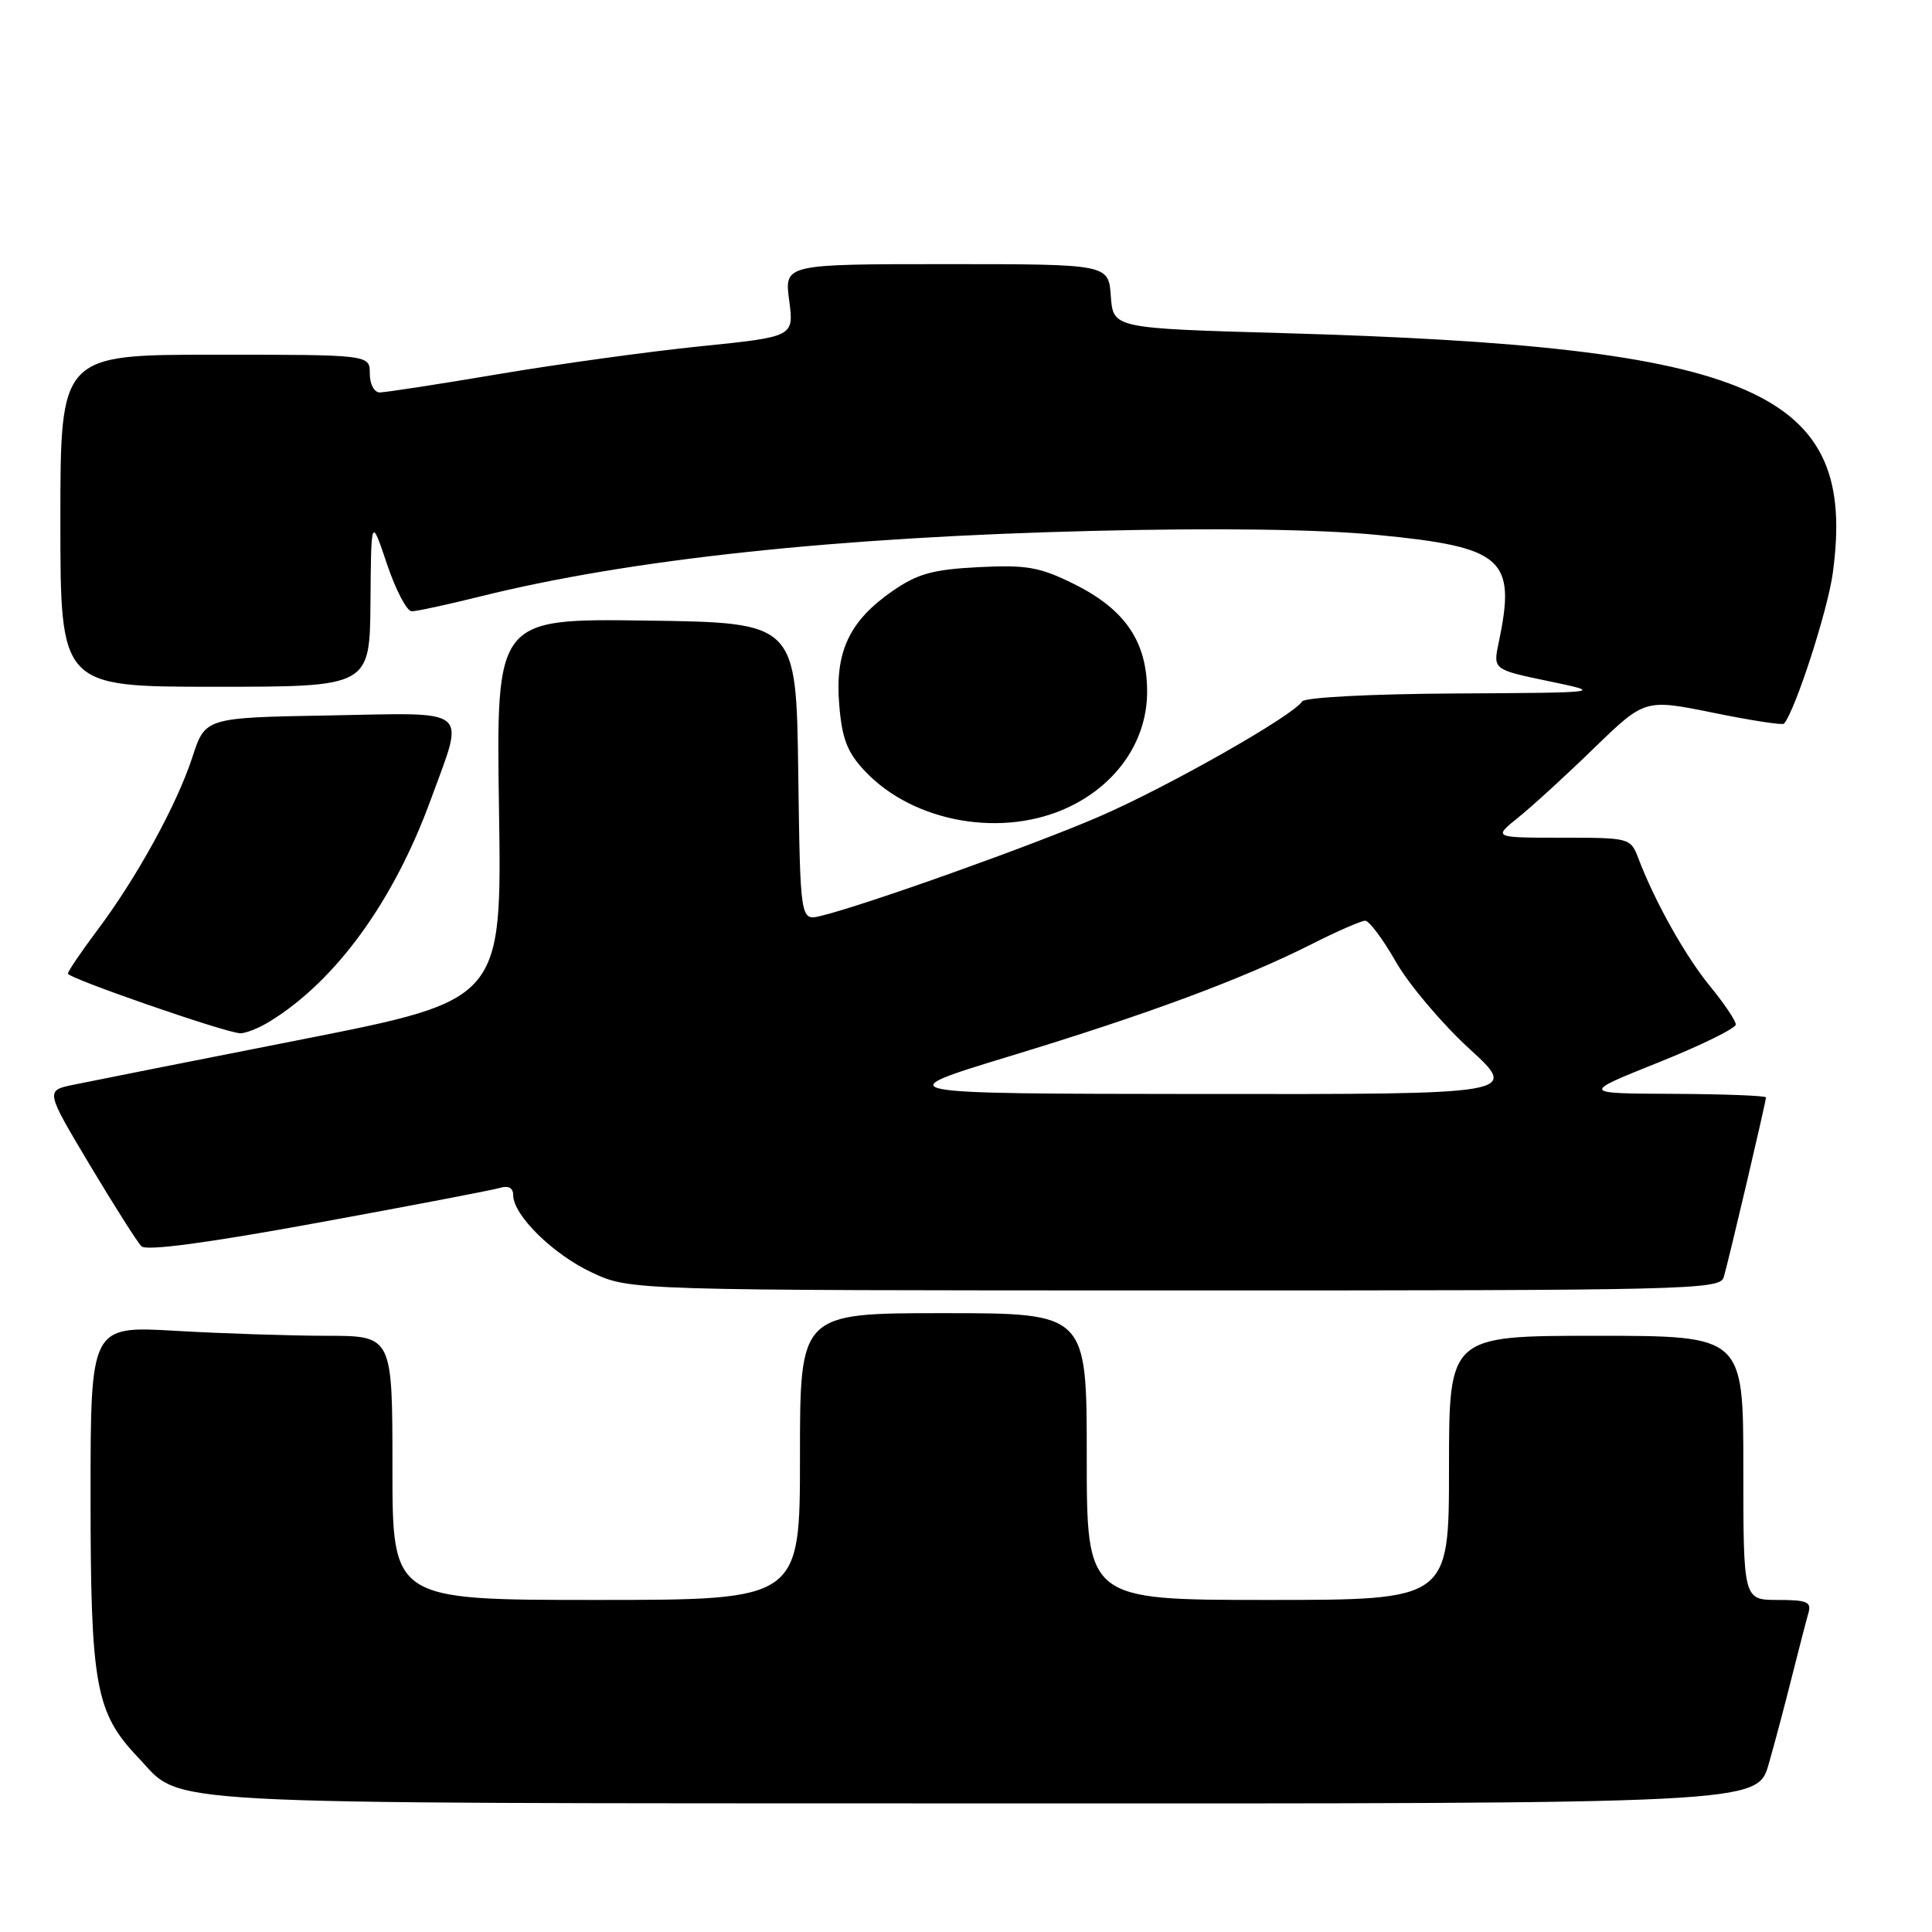 <?xml version="1.0" encoding="UTF-8" standalone="no"?>
<!DOCTYPE svg PUBLIC "-//W3C//DTD SVG 1.1//EN" "http://www.w3.org/Graphics/SVG/1.1/DTD/svg11.dtd" >
<svg xmlns="http://www.w3.org/2000/svg" xmlns:xlink="http://www.w3.org/1999/xlink" version="1.1" viewBox="0 0 256 256">
 <g >
 <path fill="currentColor"
d=" M 234.36 233.75 C 235.19 230.86 236.59 225.57 237.48 222.00 C 238.38 218.43 239.34 214.71 239.62 213.75 C 240.06 212.26 239.45 212.00 235.57 212.00 C 231.00 212.00 231.00 212.00 231.00 194.50 C 231.00 177.00 231.00 177.00 211.50 177.00 C 192.00 177.00 192.00 177.00 192.00 194.50 C 192.00 212.00 192.00 212.00 168.00 212.00 C 144.00 212.00 144.00 212.00 144.00 193.00 C 144.00 174.00 144.00 174.00 125.00 174.00 C 106.00 174.00 106.00 174.00 106.00 193.00 C 106.00 212.00 106.00 212.00 79.00 212.00 C 52.00 212.00 52.00 212.00 52.00 194.50 C 52.00 177.00 52.00 177.00 43.25 177.00 C 38.44 176.99 29.44 176.70 23.25 176.34 C 12.00 175.69 12.00 175.69 12.00 198.22 C 12.00 223.35 12.65 226.93 18.29 232.86 C 24.39 239.28 17.80 238.92 130.18 238.96 C 232.86 239.00 232.86 239.00 234.36 233.75 Z  M 228.40 169.25 C 229.02 167.18 234.00 146.01 234.00 145.41 C 234.00 145.19 228.49 144.97 221.75 144.94 C 209.50 144.89 209.50 144.89 219.75 140.78 C 225.39 138.52 230.00 136.26 230.00 135.75 C 230.00 135.25 228.46 132.96 226.58 130.67 C 223.30 126.66 219.27 119.47 217.09 113.73 C 216.06 111.03 215.94 111.00 206.95 111.00 C 197.85 111.00 197.85 111.00 201.17 108.33 C 203.00 106.86 207.53 102.72 211.22 99.13 C 217.95 92.61 217.95 92.61 227.00 94.44 C 231.98 95.46 236.20 96.11 236.39 95.89 C 237.88 94.16 242.17 80.92 242.85 75.96 C 246.16 51.77 232.79 45.93 170.00 44.14 C 147.50 43.50 147.50 43.50 147.19 39.25 C 146.89 35.00 146.89 35.00 125.41 35.00 C 103.93 35.00 103.93 35.00 104.57 39.81 C 105.21 44.62 105.21 44.62 92.85 45.88 C 86.06 46.57 74.01 48.23 66.07 49.57 C 58.14 50.91 51.05 52.00 50.32 52.00 C 49.58 52.00 49.00 50.91 49.00 49.50 C 49.00 47.00 49.00 47.00 28.50 47.00 C 8.00 47.00 8.00 47.00 8.00 69.00 C 8.00 91.00 8.00 91.00 28.50 91.00 C 49.00 91.00 49.00 91.00 49.09 79.75 C 49.18 68.50 49.18 68.50 51.28 74.75 C 52.44 78.19 53.91 81.00 54.56 81.00 C 55.20 81.00 59.27 80.12 63.61 79.04 C 83.51 74.09 110.84 71.17 145.00 70.34 C 161.56 69.94 174.71 70.13 182.50 70.88 C 199.22 72.50 200.93 74.01 198.59 85.11 C 197.83 88.72 197.83 88.72 205.16 90.25 C 212.50 91.78 212.50 91.78 192.81 91.89 C 181.59 91.95 172.87 92.41 172.53 92.95 C 171.38 94.82 154.75 104.26 145.70 108.18 C 136.99 111.96 114.68 119.93 108.77 121.36 C 106.04 122.03 106.04 122.03 105.77 102.26 C 105.50 82.50 105.50 82.50 85.62 82.23 C 65.74 81.96 65.74 81.96 66.12 107.23 C 66.50 132.50 66.50 132.50 40.00 137.73 C 25.42 140.60 11.82 143.30 9.76 143.73 C 6.01 144.50 6.01 144.50 11.88 154.33 C 15.11 159.73 18.20 164.60 18.74 165.14 C 19.38 165.78 27.44 164.71 42.11 162.02 C 54.42 159.77 65.29 157.69 66.25 157.40 C 67.37 157.06 68.00 157.40 68.00 158.36 C 68.00 161.02 73.30 166.23 78.46 168.63 C 83.50 170.98 83.50 170.98 155.68 170.99 C 223.56 171.00 227.90 170.90 228.40 169.25 Z  M 35.79 135.32 C 44.55 129.91 52.16 119.41 57.07 105.98 C 61.60 93.56 62.68 94.45 43.60 94.80 C 27.20 95.09 27.20 95.09 25.50 100.30 C 23.44 106.62 18.12 116.31 12.88 123.28 C 10.75 126.12 9.00 128.70 9.00 129.01 C 9.00 129.61 29.64 136.77 31.79 136.91 C 32.49 136.96 34.29 136.25 35.79 135.32 Z  M 141.77 106.87 C 148.13 103.79 152.00 98.04 152.00 91.66 C 152.00 85.01 149.09 80.73 142.26 77.36 C 137.75 75.13 136.02 74.83 129.66 75.15 C 123.60 75.46 121.59 76.02 118.28 78.30 C 112.53 82.29 110.62 86.36 111.20 93.36 C 111.57 97.89 112.26 99.68 114.58 102.15 C 121.06 109.04 133.00 111.12 141.77 106.87 Z  M 133.77 139.96 C 152.04 134.41 164.62 129.73 173.77 125.12 C 177.16 123.40 180.37 122.00 180.90 122.00 C 181.42 122.00 183.26 124.45 184.97 127.46 C 186.69 130.46 191.06 135.63 194.69 138.96 C 201.29 145.00 201.29 145.00 159.39 144.96 C 117.50 144.92 117.50 144.92 133.77 139.96 Z "/>
</g>
</svg>
